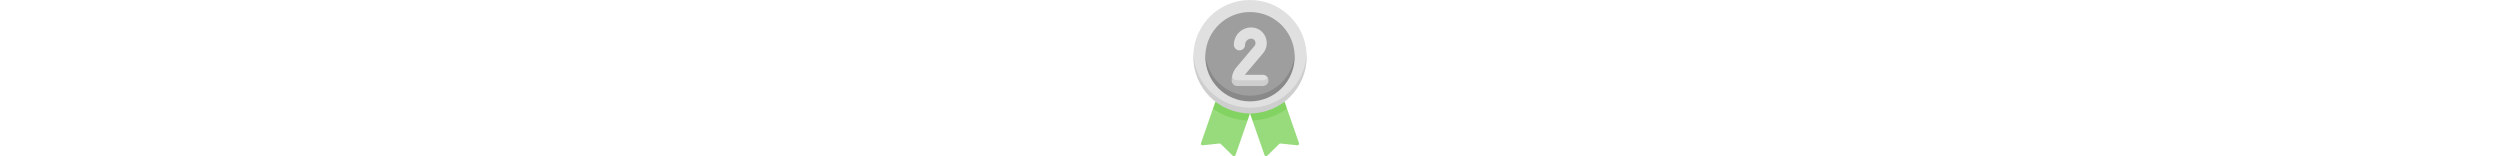 <svg enable-background="new 0 0 512 512" height="32px" viewBox="0 0 512 512" xmlns="http://www.w3.org/2000/svg"><g><g><path d="m235.468 382.791-82.53-28.542-18.209 1.855-39.353 113.066c-1.254 3.601 1.664 7.284 5.457 6.886l55.163-5.776c1.541-.161 3.073.372 4.181 1.455l39.655 38.779c2.726 2.666 7.3 1.591 8.553-2.01l39.611-113.805z" fill="#98db7c"/><path d="m247.996 394.699 8.004-22.995-113.29-38.526-7.98 22.927c32.17 22.955 71.122 37.007 113.266 38.594z" fill="#82d361"/><path d="m276.532 382.791 82.53-28.542 18.209 1.855 39.354 113.066c1.253 3.601-1.664 7.284-5.457 6.886l-55.163-5.776c-1.541-.161-3.073.372-4.18 1.455l-39.655 38.779c-2.726 2.666-7.3 1.591-8.553-2.01l-39.611-113.805z" fill="#98db7c"/><path d="m264.004 394.699-8.004-22.995 113.29-38.526 7.98 22.927c-32.17 22.955-71.122 37.007-113.266 38.594z" fill="#82d361"/><path d="m256 359.438c-185.62 0-185.774-179.85-185.62-182.953 4.879-98.291 86.118-176.485 185.62-176.485 99.436 0 180.633 78.09 185.61 176.288.161 3.168 0 183.15-185.61 183.15z" fill="#e0e0e0"/><path d="m256 352.969c-99.502 0-180.738-78.194-185.618-176.485-.154 3.103-.234 6.226-.234 9.367 0 102.643 83.209 185.852 185.852 185.852s185.852-83.209 185.852-185.852c0-3.142-.08-6.264-.234-9.367-4.88 98.291-86.116 176.485-185.618 176.485z" fill="#cecece"/><path d="m256 320.63c-146.412 0-146.313-141.048-146.117-144.146 4.831-76.496 68.403-137.044 146.117-137.044s141.286 60.548 146.117 137.044c.196 3.098 0 144.146-146.117 144.146z" fill="#9e9e9e"/><path d="m256 313.529c-77.713 0-141.274-60.55-146.105-137.044-.196 3.098-.307 6.22-.307 9.367 0 80.861 65.551 146.412 146.412 146.412s146.412-65.551 146.412-146.412c0-3.148-.111-6.269-.307-9.367-4.831 76.494-68.392 137.044-146.105 137.044z" fill="#898989"/><path d="m298.146 272.82h-83.922c-10.165 0-18.014-17.695-17.249-21.739 2.123-11.23 7.12-21.812 14.581-30.631l59.049-69.788c5.525-6.53 3.06-13.566 2.172-15.568-1.079-2.433-4.434-8.122-12.25-8.386-.226-.008-.461-.012-.696-.012-10.979 0-19.91 8.932-19.91 19.911 0 10.165-8.241 18.406-18.406 18.406s-18.406-8.24-18.406-18.406c0-31.276 25.445-56.723 56.722-56.723.647 0 1.291.011 1.932.033 19.57.66 36.682 12.254 44.665 30.255 8.102 18.27 5.143 39.064-7.722 54.268l-59.048 69.788c-.217.257-.43.517-.638.781h59.127c6.74 0 12.634 3.623 15.841 9.028 1.628 2.746-5.677 18.783-15.842 18.783z" fill="#e0e0e0"/><g><path d="m298.146 263.085h-83.922c-7.91 0-14.635-4.999-17.238-12.002-.765 4.045-1.168 8.171-1.168 12.331 0 10.166 8.241 18.406 18.406 18.406h83.922c10.165 0 18.406-8.24 18.406-18.406 0-3.425-.953-6.621-2.582-9.367-3.207 5.404-9.084 9.038-15.824 9.038z" fill="#cecece"/></g></g></g></svg>